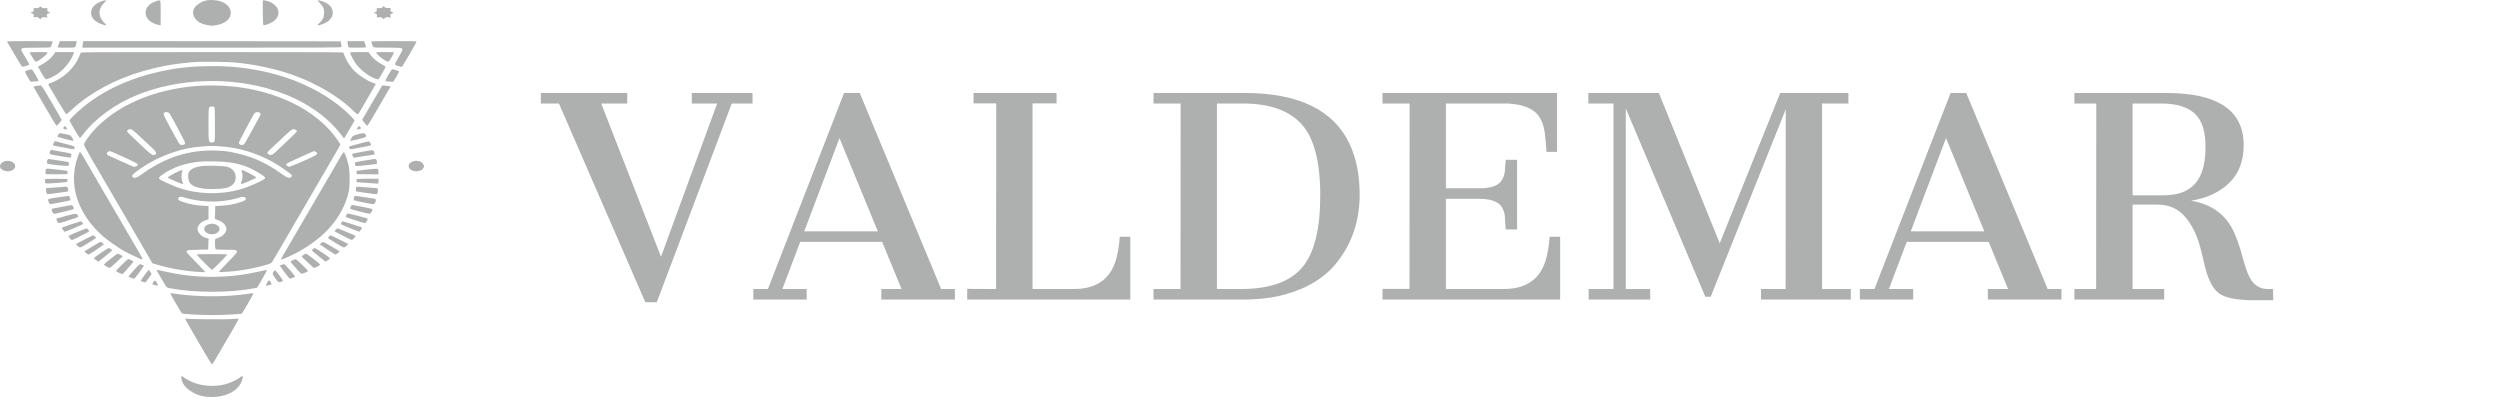 <svg width="217" height="36" viewBox="0 0 217 36" fill="none" xmlns="http://www.w3.org/2000/svg">
<path d="M48.515 8.984H46.945V8.07H54.445V8.984H52.183L57.374 22.285L62.249 8.984H60.046V8.07H65.32V8.984H63.515L57.011 26.234H56.015L48.515 8.984ZM65.39 25.086H66.656L73.265 8.07H74.624L81.691 25.086H82.886V26H76.499V25.086H78.257L76.57 20.996H69.457L67.91 25.086H70.019V26H65.39V25.086ZM76.195 20.082L72.867 11.984L69.808 20.082H76.195ZM83.953 25.074L86.46 25.086L86.472 8.973H84.503V8.07H91.71V8.973H89.624V25.086H93.21C95.265 25.086 96.511 24.137 96.949 22.238C97.074 21.691 97.156 21.129 97.195 20.551H98.109V26H83.953V25.074ZM100.125 25.086H102.468L102.48 8.984H100.125V8.07H108.023C112.734 8.07 115.781 9.559 117.164 12.535C117.734 13.762 118.019 15.215 118.019 16.895C118.019 19.129 117.371 21.078 116.074 22.742C115.027 24.078 113.507 25.02 111.515 25.566C110.468 25.855 109.25 26 107.859 26H100.125V25.086ZM107.718 25.086C110.179 25.086 111.941 24.473 113.003 23.246C114.066 22.02 114.597 19.93 114.597 16.977V16.613C114.55 13.785 113.98 11.809 112.886 10.684C111.8 9.551 110.128 8.984 107.871 8.984H105.632V25.086H107.718ZM120 25.074H122.343L122.355 8.984H120V8.07H135.152V13.18H134.238C134.199 12.531 134.144 11.957 134.074 11.457C134.003 10.949 133.855 10.52 133.628 10.168C133.175 9.449 132.253 9.055 130.863 8.984H125.507V16.344H128.437C129.101 16.344 129.609 16.238 129.96 16.027C130.32 15.809 130.539 15.43 130.617 14.891C130.632 14.734 130.644 14.57 130.652 14.398C130.667 14.219 130.683 14.043 130.699 13.871H131.683V19.918H130.699C130.683 19.738 130.667 19.531 130.652 19.297C130.644 19.062 130.632 18.867 130.617 18.711C130.539 18.172 130.316 17.797 129.949 17.586C129.589 17.367 129.085 17.258 128.437 17.258H125.507V25.086H130.523C132.578 25.086 133.824 24.137 134.261 22.238C134.386 21.691 134.468 21.129 134.507 20.551H135.421V26H120V25.074ZM137.894 25.086H140.05V8.984H137.871V8.07H143.988L149.273 21.113L154.523 8.07H160.441V8.984H158.156V25.086H160.652V26H152.859V25.086H154.992L155.003 9.488L148.488 25.754H148.019L141.117 9.406V25.086H143.238V26H137.894V25.086ZM161.437 25.086H162.703L169.312 8.07H170.671L177.738 25.086H178.933V26H172.546V25.086H174.304L172.617 20.996H165.503L163.957 25.086H166.066V26H161.437V25.086ZM172.242 20.082L168.914 11.984L165.855 20.082H172.242ZM188.015 8.07C192.507 8.07 194.753 9.578 194.753 12.594C194.753 13.961 194.339 15.051 193.511 15.863C192.683 16.676 191.574 17.195 190.183 17.422C192.019 17.727 193.277 18.672 193.957 20.258C194.23 20.898 194.468 21.605 194.671 22.379C194.882 23.145 195.07 23.688 195.234 24.008C195.593 24.727 196.125 25.086 196.828 25.086H197.296L197.32 26.059H195.667C194.136 26.059 193.105 25.852 192.574 25.438C192.035 25.016 191.625 24.184 191.343 22.941C191.085 21.809 190.875 21.035 190.71 20.621C190.367 19.73 189.921 19.031 189.375 18.523C188.828 18.016 188.121 17.762 187.253 17.762H185.109V25.086H187.851V26H180.058V25.086H181.945L181.957 8.984H180.058V8.07H188.015ZM187.804 16.953C189.226 16.953 190.226 16.496 190.804 15.582C191.226 14.918 191.437 13.977 191.437 12.758C191.437 11.539 191.191 10.641 190.699 10.062C190.089 9.344 189.054 8.984 187.593 8.984H185.109V16.953H187.804Z" fill="#AEAFAF"/>
<path d="M3.395 0.642C3.344 0.707 3.294 0.718 3.114 0.707C2.895 0.695 2.895 0.695 2.923 0.798C2.963 0.916 2.873 1.057 2.755 1.057C2.626 1.057 2.654 1.118 2.817 1.19C2.94 1.243 2.957 1.274 2.929 1.38C2.89 1.51 2.89 1.51 3.086 1.487C3.249 1.471 3.294 1.483 3.372 1.567C3.479 1.677 3.569 1.696 3.569 1.608C3.569 1.513 3.822 1.456 3.996 1.51C4.13 1.548 4.136 1.548 4.102 1.468C4.08 1.418 4.063 1.373 4.063 1.361C4.057 1.247 4.097 1.201 4.214 1.163C4.388 1.11 4.388 1.087 4.231 1.038C4.125 1.007 4.102 0.969 4.108 0.848V0.695L3.9 0.707C3.732 0.718 3.676 0.707 3.614 0.642C3.524 0.543 3.479 0.543 3.395 0.642Z" fill="#AEAFAF"/>
<path d="M33.211 0.619C33.126 0.703 33.081 0.718 32.907 0.707L32.706 0.695V0.848C32.711 0.969 32.689 1.007 32.588 1.038C32.43 1.084 32.425 1.122 32.571 1.152C32.7 1.179 32.767 1.319 32.711 1.437C32.677 1.513 32.689 1.517 32.868 1.494C33.059 1.468 33.199 1.521 33.256 1.635C33.272 1.666 33.334 1.643 33.424 1.571C33.559 1.464 33.587 1.46 33.744 1.502L33.918 1.544L33.884 1.399C33.856 1.274 33.867 1.247 33.996 1.19C34.176 1.11 34.176 1.087 34.019 1.038C33.912 1.007 33.89 0.969 33.895 0.848V0.695H33.671C33.491 0.695 33.43 0.676 33.379 0.604L33.312 0.517L33.211 0.619Z" fill="#AEAFAF"/>
<path d="M8.952 0.068C8.812 0.106 8.593 0.197 8.458 0.277C7.65 0.752 7.74 1.631 8.638 2.027C8.907 2.145 9.233 2.229 9.233 2.175C9.233 2.164 9.154 2.076 9.053 1.981C8.705 1.635 8.565 1.224 8.666 0.851C8.728 0.615 8.947 0.288 9.132 0.155C9.306 0.03 9.233 -0.008 8.952 0.068Z" fill="#AEAFAF"/>
<path d="M13.525 0.113C12.947 0.315 12.633 0.669 12.638 1.118C12.638 1.624 13.093 2.027 13.823 2.179L13.946 2.202V1.118C13.946 -0.107 13.974 -0.047 13.525 0.113Z" fill="#AEAFAF"/>
<path d="M17.817 0.06C17.441 0.155 16.958 0.494 16.835 0.749C16.599 1.239 16.907 1.806 17.558 2.061C17.682 2.114 17.94 2.175 18.125 2.202C18.417 2.24 18.507 2.24 18.793 2.183C19.59 2.023 20.033 1.635 20.033 1.095C20.027 0.676 19.696 0.307 19.141 0.117C18.77 -0.012 18.181 -0.039 17.817 0.06Z" fill="#AEAFAF"/>
<path d="M22.81 1.091C22.81 1.753 22.832 2.164 22.866 2.179C22.956 2.217 23.444 2.05 23.668 1.901C24.454 1.392 24.297 0.509 23.36 0.144C23.197 0.083 23.006 0.03 22.939 0.03H22.81V1.091Z" fill="#AEAFAF"/>
<path d="M27.579 0.052C27.579 0.064 27.657 0.151 27.753 0.246C28.05 0.539 28.157 0.798 28.129 1.19C28.106 1.479 28.078 1.566 27.932 1.764C27.837 1.89 27.719 2.015 27.668 2.042C27.528 2.122 27.556 2.209 27.708 2.179C28.392 2.038 28.875 1.612 28.887 1.14C28.892 0.699 28.628 0.376 28.084 0.151C27.809 0.041 27.579 -0.005 27.579 0.052Z" fill="#AEAFAF"/>
<path d="M0.611 3.614C0.661 3.701 1.189 4.599 1.52 5.166C1.694 5.47 1.868 5.74 1.901 5.763C1.957 5.801 2.03 5.79 2.266 5.718C2.423 5.668 2.558 5.619 2.558 5.607C2.558 5.6 2.395 5.31 2.193 4.968C1.991 4.629 1.828 4.329 1.828 4.306C1.828 4.283 1.873 4.238 1.929 4.203C2.019 4.146 2.193 4.139 3.192 4.139C3.893 4.139 4.359 4.123 4.381 4.101C4.421 4.059 4.578 3.659 4.578 3.606C4.578 3.583 3.804 3.568 2.58 3.568C1.004 3.568 0.588 3.579 0.611 3.614Z" fill="#AEAFAF"/>
<path d="M5.188 3.576C5.188 3.583 5.143 3.701 5.087 3.846C5.036 3.987 5.003 4.108 5.014 4.12C5.031 4.131 5.368 4.139 5.76 4.139C6.586 4.139 6.558 4.15 6.619 3.785L6.653 3.568H5.923C5.525 3.568 5.194 3.572 5.188 3.576Z" fill="#AEAFAF"/>
<path d="M7.192 3.766C7.175 3.876 7.158 4.005 7.158 4.051V4.139H18.378C27.887 4.139 29.604 4.131 29.632 4.085C29.649 4.059 29.643 3.933 29.615 3.811L29.57 3.587L18.401 3.575L7.231 3.568L7.192 3.766Z" fill="#AEAFAF"/>
<path d="M30.187 3.823C30.209 3.967 30.237 4.093 30.254 4.108C30.288 4.154 31.719 4.146 31.759 4.104C31.775 4.081 31.747 3.956 31.697 3.819L31.607 3.568H30.877H30.148L30.187 3.823Z" fill="#AEAFAF"/>
<path d="M32.234 3.629C32.234 3.724 32.357 4.039 32.419 4.089C32.458 4.127 32.773 4.138 33.631 4.138C34.866 4.138 34.927 4.146 34.927 4.325C34.927 4.374 34.77 4.682 34.579 5.002C34.198 5.656 34.198 5.634 34.636 5.752L34.871 5.812L34.983 5.649C35.146 5.417 36.162 3.651 36.162 3.606C36.162 3.583 35.46 3.568 34.198 3.568C32.458 3.568 32.234 3.575 32.234 3.629Z" fill="#AEAFAF"/>
<path d="M2.58 4.583C2.934 5.2 3.041 5.356 3.119 5.356C3.31 5.356 4.13 4.709 4.13 4.557C4.13 4.534 3.855 4.519 3.338 4.519C2.62 4.519 2.547 4.526 2.58 4.583Z" fill="#AEAFAF"/>
<path d="M4.695 4.694C4.505 4.987 4.095 5.341 3.68 5.569L3.292 5.786L3.433 6.037C3.781 6.665 3.927 6.878 4.016 6.878C4.168 6.878 4.628 6.657 4.976 6.425C5.593 6.007 6.194 5.246 6.396 4.622L6.429 4.519H5.621H4.808L4.695 4.694Z" fill="#AEAFAF"/>
<path d="M7.017 4.565C7 4.591 6.927 4.763 6.854 4.941C6.501 5.771 5.789 6.517 4.913 6.973C4.739 7.064 4.498 7.171 4.386 7.209C4.223 7.259 4.184 7.293 4.206 7.354C4.285 7.548 5.693 9.903 5.738 9.91C5.766 9.918 6.03 9.705 6.316 9.442C7.847 8.035 10.035 6.859 12.397 6.178C13.76 5.782 15.023 5.55 16.543 5.413C17.536 5.322 19.842 5.349 20.795 5.463C22.899 5.71 24.779 6.189 26.45 6.912C28.15 7.643 29.704 8.647 30.736 9.682C30.865 9.811 31 9.922 31.039 9.922C31.073 9.922 31.151 9.83 31.213 9.72C31.275 9.614 31.617 9.02 31.982 8.404C32.341 7.791 32.627 7.285 32.616 7.278C32.605 7.274 32.464 7.22 32.296 7.16C31.915 7.023 31.18 6.558 30.854 6.246C30.417 5.832 30.069 5.284 29.788 4.565C29.771 4.531 27.449 4.519 18.405 4.519C9.368 4.519 7.034 4.531 7.017 4.565Z" fill="#AEAFAF"/>
<path d="M30.383 4.568C30.383 4.645 30.658 5.192 30.815 5.425C31.163 5.946 31.774 6.459 32.347 6.726C32.779 6.92 32.824 6.927 32.908 6.809C33.059 6.581 33.469 5.847 33.469 5.801C33.469 5.771 33.368 5.698 33.239 5.638C32.863 5.463 32.369 5.067 32.167 4.782L31.982 4.519H31.185C30.574 4.519 30.383 4.53 30.383 4.568Z" fill="#AEAFAF"/>
<path d="M32.651 4.58C32.73 4.72 33.106 5.063 33.325 5.188C33.734 5.428 33.712 5.436 33.97 5.002C34.093 4.789 34.2 4.591 34.2 4.564C34.2 4.53 33.998 4.519 33.409 4.519C32.713 4.519 32.623 4.526 32.651 4.58Z" fill="#AEAFAF"/>
<path d="M16.471 5.813C15.59 5.896 15.248 5.942 14.507 6.083C11.136 6.726 8.364 8.08 6.373 10.059C6.188 10.241 6.036 10.42 6.036 10.45C6.036 10.538 6.889 11.976 6.939 11.976C6.962 11.976 7.074 11.851 7.186 11.698C8.235 10.302 9.941 9.05 11.893 8.248C15.506 6.771 20.129 6.631 23.904 7.886C25.234 8.327 26.199 8.795 27.248 9.503C28.23 10.169 28.914 10.8 29.587 11.664L29.862 12.018L30.008 11.778C30.345 11.23 30.776 10.485 30.776 10.454C30.776 10.397 30.316 9.929 29.879 9.541C28.605 8.415 26.9 7.452 25.049 6.809C23.495 6.273 21.952 5.953 20.145 5.797C19.231 5.714 17.402 5.721 16.471 5.813Z" fill="#AEAFAF"/>
<path d="M2.434 6.086C2.265 6.136 2.165 6.189 2.17 6.227C2.17 6.261 2.277 6.467 2.406 6.688L2.641 7.087L2.944 7.076C3.112 7.068 3.281 7.053 3.32 7.038C3.37 7.019 3.309 6.882 3.096 6.52C2.939 6.25 2.782 6.022 2.753 6.018C2.72 6.014 2.58 6.045 2.434 6.086Z" fill="#AEAFAF"/>
<path d="M33.99 6.048C33.968 6.075 33.828 6.303 33.676 6.55C33.48 6.885 33.429 7.015 33.48 7.034C33.592 7.079 34.091 7.117 34.142 7.083C34.192 7.041 34.646 6.254 34.646 6.2C34.646 6.181 34.529 6.132 34.383 6.094C34.231 6.052 34.097 6.018 34.074 6.01C34.057 6.003 34.018 6.022 33.99 6.048Z" fill="#AEAFAF"/>
<path d="M3.175 7.456C3.035 7.479 2.917 7.498 2.906 7.506C2.894 7.509 3.209 8.061 3.596 8.727C3.989 9.397 4.432 10.158 4.59 10.424C4.747 10.694 4.893 10.911 4.915 10.911C4.943 10.911 5.05 10.8 5.162 10.664L5.364 10.416L5.229 10.177C5.156 10.047 4.764 9.37 4.359 8.674C3.787 7.7 3.596 7.411 3.523 7.414C3.473 7.418 3.315 7.437 3.175 7.456Z" fill="#AEAFAF"/>
<path d="M17.02 7.467C15.578 7.589 14.294 7.848 13.02 8.274C10.664 9.069 8.661 10.458 7.539 12.082C7.421 12.261 7.309 12.448 7.292 12.505C7.27 12.577 7.449 12.927 7.915 13.726C8.274 14.342 8.712 15.088 8.88 15.381C9.177 15.895 9.693 16.781 10.72 18.539C10.989 18.999 11.5 19.87 11.853 20.479C12.207 21.084 12.661 21.868 12.863 22.218L13.233 22.853L13.553 22.948C14.703 23.299 16.134 23.55 17.295 23.603L17.839 23.63L17.705 23.481C17.626 23.401 17.374 23.135 17.144 22.895C16.106 21.83 16.134 21.872 16.246 21.754C16.285 21.708 16.482 21.693 17.183 21.678L18.069 21.659L18.086 21.183L18.103 20.704L17.907 20.658C17.508 20.559 17.144 20.186 17.144 19.874C17.144 19.57 17.458 19.235 17.867 19.11L18.097 19.041V18.463V17.884L17.609 17.858C16.964 17.824 16.504 17.736 15.943 17.55C15.528 17.413 15.489 17.386 15.472 17.276C15.461 17.184 15.483 17.146 15.573 17.112C15.713 17.063 15.736 17.063 16.297 17.223C17.177 17.474 18.456 17.561 19.427 17.436C19.909 17.375 20.543 17.238 20.841 17.131C21.059 17.055 21.273 17.082 21.323 17.188C21.39 17.333 21.295 17.409 20.886 17.542C20.291 17.736 19.932 17.805 19.275 17.85L18.686 17.892L18.67 18.448L18.653 19.007L18.967 19.125C19.292 19.25 19.494 19.422 19.612 19.677C19.78 20.03 19.433 20.502 18.883 20.666C18.804 20.689 18.726 20.723 18.703 20.746C18.63 20.81 18.653 21.583 18.726 21.632C18.77 21.663 19.051 21.678 19.612 21.678C20.482 21.678 20.566 21.693 20.566 21.86C20.566 21.91 20.375 22.149 20.134 22.393C19.898 22.637 19.545 23.006 19.348 23.211C19.146 23.416 19 23.595 19.017 23.61C19.068 23.645 20.308 23.553 20.768 23.485C21.766 23.333 22.479 23.181 23.214 22.96C23.46 22.884 23.556 22.831 23.623 22.735C23.696 22.629 24.263 21.655 25.536 19.463C25.884 18.866 26.569 17.687 27.494 16.104C29.2 13.178 29.542 12.588 29.542 12.543C29.542 12.524 29.418 12.322 29.261 12.101C27.752 9.929 24.981 8.343 21.576 7.7C20.195 7.441 18.445 7.353 17.02 7.467ZM18.591 9.282C18.642 9.317 18.658 9.705 18.658 10.8C18.658 12.261 18.658 12.277 18.541 12.334C18.473 12.364 18.378 12.379 18.327 12.368C18.103 12.315 18.097 12.28 18.097 10.793C18.097 9.537 18.109 9.347 18.187 9.297C18.288 9.225 18.496 9.218 18.591 9.282ZM14.714 9.845C14.838 10.013 16.033 12.254 16.061 12.375C16.095 12.52 15.982 12.596 15.758 12.577C15.578 12.566 15.623 12.63 14.703 10.937C14.221 10.039 14.159 9.91 14.221 9.823C14.305 9.693 14.608 9.705 14.714 9.845ZM22.58 9.819C22.636 9.891 22.636 9.937 22.563 10.058C22.518 10.138 22.209 10.701 21.884 11.31C21.553 11.915 21.25 12.451 21.205 12.497C21.054 12.657 20.734 12.588 20.734 12.398C20.734 12.345 20.975 11.858 21.273 11.31C21.57 10.766 21.862 10.226 21.923 10.112C21.98 9.998 22.069 9.864 22.114 9.815C22.226 9.701 22.484 9.701 22.58 9.819ZM12.184 11.888C12.583 12.261 13.048 12.699 13.228 12.862C13.564 13.171 13.632 13.33 13.475 13.422C13.267 13.536 13.155 13.46 12.083 12.451C11.505 11.908 11.029 11.44 11.029 11.413C11.029 11.299 11.146 11.215 11.309 11.215C11.455 11.215 11.539 11.284 12.184 11.888ZM25.682 11.28C25.738 11.314 25.783 11.363 25.783 11.39C25.783 11.428 24.846 12.337 23.859 13.254C23.646 13.452 23.472 13.498 23.315 13.403C23.152 13.304 23.174 13.228 23.444 12.98C23.578 12.855 23.887 12.566 24.128 12.337C25.177 11.344 25.334 11.215 25.458 11.215C25.525 11.215 25.626 11.242 25.682 11.28ZM19.107 12.699C20.684 12.809 22.181 13.247 23.618 14.023C24.167 14.32 25.273 15.088 25.317 15.202C25.362 15.328 25.273 15.415 25.093 15.431C24.964 15.442 24.846 15.373 24.319 15.004C22.894 14 21.66 13.486 19.864 13.163C19.41 13.079 18.4 13.037 17.778 13.079C15.775 13.209 14.008 13.878 12.19 15.202C11.859 15.438 11.691 15.491 11.545 15.393C11.377 15.278 11.472 15.157 12.016 14.761C12.897 14.126 13.907 13.604 14.939 13.254C15.881 12.935 16.487 12.805 17.452 12.722C18.159 12.657 18.439 12.653 19.107 12.699ZM10.765 13.642C11.371 13.92 11.887 14.175 11.915 14.209C12.044 14.373 11.769 14.533 11.522 14.445C11.421 14.411 9.598 13.585 9.323 13.456C9.301 13.441 9.278 13.384 9.278 13.323C9.278 13.209 9.435 13.106 9.576 13.129C9.621 13.136 10.153 13.368 10.765 13.642ZM27.421 13.182C27.578 13.277 27.545 13.406 27.343 13.509C26.636 13.863 25.183 14.487 25.087 14.479C25.026 14.472 24.936 14.422 24.891 14.365C24.818 14.278 24.818 14.259 24.886 14.198C24.986 14.122 27.191 13.117 27.264 13.117C27.292 13.117 27.365 13.144 27.421 13.182ZM20.005 14.103C20.975 14.262 21.744 14.548 22.501 15.027C23.023 15.358 23.073 15.412 22.956 15.533C22.855 15.64 22.108 15.986 21.435 16.245C19.892 16.834 17.918 16.937 16.195 16.507C15.629 16.366 15.292 16.245 14.462 15.868C13.637 15.495 13.632 15.484 14.176 15.107C15.051 14.506 16.111 14.148 17.368 14.03C17.974 13.973 19.455 14.015 20.005 14.103Z" fill="#AEAFAF"/>
<path d="M17.52 14.411C17.043 14.468 16.661 14.62 16.482 14.822C16.347 14.982 16.33 15.039 16.336 15.324C16.336 15.91 16.645 16.192 17.43 16.332C18.075 16.45 18.956 16.439 19.641 16.31C19.95 16.253 20.309 15.994 20.387 15.769C20.612 15.172 20.314 14.62 19.686 14.468C19.377 14.392 17.969 14.354 17.52 14.411Z" fill="#AEAFAF"/>
<path d="M15.49 14.875C15.13 15.027 14.563 15.358 14.563 15.415C14.563 15.461 15.636 15.929 15.821 15.963C15.899 15.979 15.922 15.967 15.894 15.925C15.742 15.655 15.714 15.126 15.832 14.837C15.877 14.727 15.826 14.731 15.49 14.875Z" fill="#AEAFAF"/>
<path d="M20.981 14.856C21.071 15.149 21.077 15.431 20.992 15.678C20.886 15.99 20.886 15.971 20.976 15.971C21.06 15.971 22.25 15.453 22.25 15.419C22.25 15.343 21.133 14.753 20.992 14.753C20.97 14.753 20.959 14.799 20.981 14.856Z" fill="#AEAFAF"/>
<path d="M33.167 7.441C33.156 7.456 32.954 7.795 32.724 8.19C32.494 8.59 32.106 9.248 31.871 9.655L31.439 10.393L31.624 10.652C31.73 10.793 31.843 10.911 31.871 10.911C31.904 10.911 32.101 10.606 32.32 10.233C32.533 9.864 32.982 9.096 33.308 8.533L33.908 7.506L33.65 7.46C33.325 7.407 33.207 7.403 33.167 7.441Z" fill="#AEAFAF"/>
<path d="M5.52 11.044C5.447 11.15 5.487 11.192 5.688 11.234C5.829 11.261 5.851 11.2 5.744 11.044C5.666 10.922 5.604 10.922 5.52 11.044Z" fill="#AEAFAF"/>
<path d="M31.034 11.07C30.944 11.223 30.989 11.268 31.185 11.219C31.348 11.177 31.37 11.135 31.281 11.021C31.197 10.918 31.124 10.93 31.034 11.07Z" fill="#AEAFAF"/>
<path d="M5.053 11.695C5.009 11.771 4.969 11.843 4.969 11.858C4.969 11.893 6.328 12.25 6.361 12.224C6.417 12.185 6.187 11.782 6.092 11.748C5.952 11.698 5.317 11.558 5.222 11.558C5.177 11.558 5.098 11.619 5.053 11.695Z" fill="#AEAFAF"/>
<path d="M31.197 11.622C30.658 11.759 30.641 11.767 30.501 11.992C30.428 12.109 30.383 12.216 30.4 12.227C30.428 12.246 31.276 12.049 31.635 11.934C31.798 11.885 31.826 11.805 31.719 11.653C31.646 11.543 31.534 11.539 31.197 11.622Z" fill="#AEAFAF"/>
<path d="M4.656 12.421C4.538 12.63 4.522 12.623 5.279 12.756C5.588 12.813 5.964 12.885 6.116 12.916C6.419 12.981 6.503 12.95 6.475 12.783C6.458 12.688 6.357 12.657 5.117 12.341L4.752 12.246L4.656 12.421Z" fill="#AEAFAF"/>
<path d="M31.125 12.486C30.288 12.707 30.266 12.714 30.299 12.809C30.355 12.965 30.412 12.977 30.703 12.916C30.849 12.885 31.136 12.832 31.338 12.794C32.185 12.642 32.242 12.623 32.202 12.535C32.124 12.368 32.073 12.288 32.028 12.273C32.006 12.261 31.596 12.357 31.125 12.486Z" fill="#AEAFAF"/>
<path d="M4.353 13.102C4.319 13.159 4.296 13.251 4.308 13.304C4.324 13.399 4.369 13.411 5.211 13.551C5.7 13.631 6.109 13.688 6.126 13.677C6.143 13.665 6.171 13.586 6.188 13.502C6.227 13.319 6.255 13.327 5.234 13.152C4.858 13.087 4.521 13.023 4.482 13.015C4.442 13.004 4.386 13.041 4.353 13.102Z" fill="#AEAFAF"/>
<path d="M31.466 13.171C31 13.255 30.596 13.338 30.579 13.35C30.529 13.384 30.658 13.688 30.72 13.688C30.748 13.688 31.068 13.639 31.433 13.578C31.797 13.517 32.19 13.453 32.314 13.437L32.527 13.411L32.493 13.255C32.432 12.996 32.415 12.992 31.466 13.171Z" fill="#AEAFAF"/>
<path d="M6.909 13.224C6.893 13.247 6.809 13.448 6.73 13.677C5.911 16.028 6.73 18.562 8.946 20.517C9.305 20.833 10.242 21.488 10.752 21.777C11.184 22.02 12.233 22.515 12.323 22.515C12.407 22.515 12.379 22.446 12.116 21.99C11.97 21.742 11.644 21.183 11.392 20.746C11.134 20.304 10.657 19.483 10.326 18.919C9.995 18.352 9.591 17.66 9.428 17.378C9.266 17.097 8.817 16.325 8.43 15.666C8.048 15.008 7.571 14.194 7.381 13.859C7.016 13.228 6.966 13.163 6.909 13.224Z" fill="#AEAFAF"/>
<path d="M29.687 13.395C29.609 13.517 29.541 13.623 29.541 13.631C29.541 13.639 29.25 14.149 28.891 14.761C28.532 15.374 27.976 16.329 27.651 16.884C27.326 17.439 26.899 18.174 26.697 18.52C26.26 19.27 25.441 20.677 24.851 21.686C24.616 22.089 24.414 22.439 24.397 22.465C24.341 22.564 24.537 22.511 25.003 22.302C27.903 20.985 29.755 18.984 30.276 16.599C30.389 16.093 30.377 14.833 30.254 14.339C30.136 13.863 29.951 13.323 29.878 13.235C29.839 13.186 29.799 13.22 29.687 13.395Z" fill="#AEAFAF"/>
<path d="M4.101 13.932C4.016 14.232 4.011 14.228 4.948 14.331C5.414 14.381 5.835 14.411 5.886 14.4C5.953 14.384 5.981 14.331 5.981 14.225C5.981 14.095 5.959 14.069 5.857 14.05C5.785 14.038 5.408 13.981 5.021 13.916C4.628 13.855 4.269 13.802 4.224 13.802C4.168 13.802 4.123 13.848 4.101 13.932Z" fill="#AEAFAF"/>
<path d="M32.206 13.844C32.116 13.863 31.774 13.92 31.454 13.97C31.134 14.023 30.853 14.076 30.825 14.095C30.797 14.114 30.792 14.19 30.814 14.27C30.842 14.392 30.865 14.411 30.994 14.411C31.207 14.411 32.65 14.251 32.7 14.221C32.723 14.206 32.728 14.107 32.706 13.996C32.672 13.818 32.655 13.802 32.521 13.806C32.442 13.806 32.302 13.825 32.206 13.844Z" fill="#AEAFAF"/>
<path d="M0.325 14.03C0.224 14.072 0.1 14.167 0.055 14.243C-0.214 14.677 0.56 15.065 1.094 14.761C1.447 14.559 1.374 14.148 0.959 14.015C0.712 13.935 0.549 13.939 0.325 14.03Z" fill="#AEAFAF"/>
<path d="M35.763 14.042C35.393 14.209 35.37 14.571 35.718 14.768C36.078 14.974 36.65 14.848 36.774 14.537C36.819 14.426 36.813 14.365 36.729 14.236C36.549 13.962 36.128 13.874 35.763 14.042Z" fill="#AEAFAF"/>
<path d="M3.948 14.837C3.937 14.948 3.948 15.062 3.976 15.088C4.016 15.123 4.251 15.134 4.936 15.127L5.84 15.115L5.857 14.974C5.879 14.811 5.958 14.834 4.919 14.716C3.926 14.605 3.976 14.601 3.948 14.837Z" fill="#AEAFAF"/>
<path d="M31.702 14.734C31.304 14.784 30.967 14.826 30.956 14.826C30.945 14.829 30.945 14.894 30.956 14.97L30.973 15.115L31.916 15.126L32.859 15.134L32.842 14.898L32.825 14.658L32.628 14.651C32.522 14.651 32.106 14.689 31.702 14.734Z" fill="#AEAFAF"/>
<path d="M3.942 15.537C3.92 15.552 3.903 15.64 3.903 15.731C3.903 15.849 3.931 15.902 3.993 15.921C4.111 15.952 5.766 15.826 5.828 15.784C5.856 15.765 5.867 15.705 5.856 15.644L5.839 15.533L4.908 15.522C4.397 15.518 3.965 15.526 3.942 15.537Z" fill="#AEAFAF"/>
<path d="M30.985 15.541C30.962 15.552 30.945 15.621 30.945 15.693C30.945 15.788 30.968 15.819 31.046 15.819C31.097 15.819 31.445 15.845 31.815 15.876C32.186 15.906 32.573 15.933 32.674 15.933H32.854V15.723V15.514H31.939C31.434 15.514 31.001 15.526 30.985 15.541Z" fill="#AEAFAF"/>
<path d="M4.83 16.271L3.988 16.332L4.005 16.561C4.016 16.686 4.05 16.808 4.078 16.831C4.123 16.869 4.577 16.816 5.801 16.637C5.93 16.614 5.952 16.538 5.891 16.317C5.868 16.241 5.823 16.199 5.762 16.203C5.711 16.207 5.296 16.237 4.83 16.271Z" fill="#AEAFAF"/>
<path d="M30.928 16.222C30.905 16.237 30.889 16.332 30.889 16.431C30.889 16.591 30.905 16.618 31.018 16.633C31.523 16.705 32.034 16.777 32.337 16.823C32.651 16.869 32.696 16.869 32.735 16.812C32.808 16.72 32.831 16.397 32.769 16.355C32.735 16.336 32.399 16.302 32.011 16.279C31.624 16.253 31.231 16.226 31.141 16.214C31.046 16.203 30.95 16.207 30.928 16.222Z" fill="#AEAFAF"/>
<path d="M5.138 17.116C4.088 17.268 4.128 17.249 4.212 17.5C4.251 17.63 4.307 17.706 4.369 17.713C4.464 17.725 6.036 17.428 6.103 17.386C6.16 17.348 6.025 16.998 5.958 17.002C5.924 17.006 5.553 17.055 5.138 17.116Z" fill="#AEAFAF"/>
<path d="M30.748 17.082C30.732 17.131 30.709 17.219 30.703 17.28C30.692 17.394 30.692 17.394 31.478 17.558C31.91 17.645 32.314 17.721 32.382 17.721C32.584 17.721 32.724 17.287 32.533 17.249C32.438 17.23 30.838 16.998 30.799 16.998C30.788 16.998 30.765 17.036 30.748 17.082Z" fill="#AEAFAF"/>
<path d="M5.307 17.965L4.493 18.125L4.498 18.239C4.515 18.406 4.622 18.558 4.728 18.558C4.829 18.558 6.323 18.189 6.384 18.147C6.457 18.098 6.311 17.797 6.21 17.801C6.16 17.801 5.756 17.873 5.307 17.965Z" fill="#AEAFAF"/>
<path d="M30.439 17.93C30.4 18.007 30.383 18.09 30.4 18.117C30.428 18.166 31.921 18.558 32.084 18.558C32.185 18.558 32.387 18.189 32.314 18.14C32.258 18.105 30.692 17.797 30.574 17.797C30.535 17.797 30.473 17.858 30.439 17.93Z" fill="#AEAFAF"/>
<path d="M5.755 18.733C5.312 18.847 4.924 18.954 4.902 18.969C4.851 19.003 5.009 19.346 5.082 19.376C5.11 19.387 5.463 19.285 5.879 19.148C6.9 18.809 6.827 18.847 6.76 18.714C6.653 18.512 6.62 18.512 5.755 18.733Z" fill="#AEAFAF"/>
<path d="M30.069 18.657C29.996 18.775 29.996 18.805 30.058 18.843C30.17 18.919 31.663 19.391 31.702 19.364C31.787 19.307 31.955 18.999 31.916 18.973C31.871 18.942 30.248 18.52 30.181 18.52C30.164 18.52 30.114 18.581 30.069 18.657Z" fill="#AEAFAF"/>
<path d="M6.176 19.471C5.749 19.612 5.384 19.749 5.373 19.768C5.351 19.813 5.57 20.118 5.62 20.118C5.704 20.118 7.169 19.494 7.197 19.448C7.226 19.391 7.074 19.201 7.001 19.209C6.979 19.209 6.608 19.326 6.176 19.471Z" fill="#AEAFAF"/>
<path d="M29.637 19.315C29.592 19.376 29.57 19.441 29.592 19.46C29.643 19.509 31.164 20.133 31.192 20.114C31.282 20.046 31.45 19.76 31.411 19.738C31.355 19.707 29.8 19.205 29.75 19.205C29.733 19.205 29.682 19.254 29.637 19.315Z" fill="#AEAFAF"/>
<path d="M18.12 19.467C17.525 19.65 17.637 20.247 18.283 20.327C18.872 20.403 19.299 19.905 18.911 19.589C18.782 19.486 18.715 19.464 18.434 19.414C18.389 19.403 18.249 19.429 18.12 19.467Z" fill="#AEAFAF"/>
<path d="M6.737 20.122C6.338 20.289 5.984 20.441 5.956 20.46C5.911 20.491 6.17 20.841 6.243 20.841C6.288 20.841 7.595 20.19 7.691 20.118C7.758 20.068 7.753 20.046 7.652 19.935C7.59 19.87 7.522 19.813 7.506 19.817C7.483 19.817 7.141 19.954 6.737 20.122Z" fill="#AEAFAF"/>
<path d="M29.155 19.924C29.088 19.985 29.037 20.05 29.037 20.069C29.043 20.099 30.39 20.791 30.513 20.826C30.598 20.845 30.918 20.499 30.85 20.46C30.794 20.422 29.318 19.814 29.29 19.814C29.279 19.814 29.217 19.863 29.155 19.924Z" fill="#AEAFAF"/>
<path d="M7.35 20.784C6.951 20.985 6.62 21.164 6.609 21.183C6.581 21.24 6.884 21.491 6.968 21.48C7.08 21.461 8.338 20.689 8.338 20.635C8.338 20.609 8.282 20.552 8.209 20.506L8.079 20.422L7.35 20.784Z" fill="#AEAFAF"/>
<path d="M28.566 20.514C28.516 20.567 28.476 20.632 28.482 20.658C28.482 20.715 29.728 21.461 29.84 21.48C29.913 21.491 30.261 21.198 30.211 21.168C29.958 21.031 28.791 20.453 28.735 20.438C28.695 20.426 28.622 20.46 28.566 20.514Z" fill="#AEAFAF"/>
<path d="M8.078 21.358C7.741 21.56 7.433 21.747 7.388 21.777C7.32 21.819 7.332 21.846 7.461 21.96C7.545 22.036 7.64 22.097 7.68 22.097C7.764 22.097 9.01 21.256 9.01 21.199C9.01 21.157 8.774 20.993 8.718 20.993C8.701 20.993 8.409 21.157 8.078 21.358Z" fill="#AEAFAF"/>
<path d="M27.875 21.104L27.752 21.21L28.409 21.651C28.774 21.895 29.093 22.097 29.122 22.097C29.183 22.097 29.509 21.834 29.475 21.811C29.06 21.549 28.1 20.993 28.055 20.997C28.027 20.997 27.943 21.047 27.875 21.104Z" fill="#AEAFAF"/>
<path d="M8.835 21.899C8.026 22.465 8.077 22.401 8.329 22.568L8.543 22.713L9.143 22.237C9.469 21.975 9.738 21.746 9.738 21.727C9.738 21.682 9.497 21.526 9.424 21.526C9.39 21.526 9.127 21.693 8.835 21.899Z" fill="#AEAFAF"/>
<path d="M27.174 21.606C27.118 21.644 27.073 21.701 27.073 21.724C27.073 21.765 27.494 22.119 28.123 22.606L28.263 22.713L28.454 22.587C28.561 22.519 28.645 22.443 28.645 22.42C28.645 22.366 27.399 21.526 27.326 21.529C27.292 21.529 27.225 21.564 27.174 21.606Z" fill="#AEAFAF"/>
<path d="M9.609 22.458C9.306 22.698 9.048 22.918 9.031 22.949C9.009 22.994 9.261 23.158 9.497 23.253C9.542 23.268 9.761 23.09 10.109 22.759L10.659 22.237L10.479 22.131C10.378 22.07 10.266 22.02 10.227 22.02C10.188 22.02 9.907 22.218 9.609 22.458Z" fill="#AEAFAF"/>
<path d="M26.322 22.131C26.221 22.203 26.181 22.26 26.209 22.294C26.311 22.412 27.197 23.238 27.237 23.257C27.293 23.28 27.815 23.009 27.792 22.968C27.747 22.872 26.642 22.02 26.563 22.02C26.518 22.02 26.406 22.07 26.322 22.131Z" fill="#AEAFAF"/>
<path d="M17.087 22.093C17.087 22.157 18.334 23.428 18.401 23.428C18.457 23.428 19.636 22.237 19.709 22.108C19.731 22.07 19.467 22.058 18.412 22.058C17.632 22.058 17.087 22.074 17.087 22.093Z" fill="#AEAFAF"/>
<path d="M10.591 22.968C10.304 23.241 10.074 23.485 10.074 23.512C10.074 23.569 10.574 23.816 10.636 23.789C10.686 23.77 11.511 22.831 11.562 22.739C11.584 22.698 11.528 22.648 11.377 22.579C11.259 22.522 11.146 22.477 11.13 22.477C11.118 22.477 10.871 22.698 10.591 22.968Z" fill="#AEAFAF"/>
<path d="M25.43 22.576C25.318 22.625 25.223 22.686 25.223 22.709C25.223 22.774 26.081 23.74 26.154 23.759C26.244 23.782 26.738 23.58 26.738 23.519C26.738 23.474 25.829 22.587 25.711 22.523C25.655 22.488 25.587 22.5 25.43 22.576Z" fill="#AEAFAF"/>
<path d="M24.453 22.979L24.273 23.051L24.688 23.622C24.919 23.934 25.137 24.189 25.171 24.189C25.267 24.189 25.614 24.037 25.614 23.995C25.614 23.945 24.778 22.983 24.694 22.941C24.655 22.918 24.565 22.933 24.453 22.979Z" fill="#AEAFAF"/>
<path d="M11.618 23.451C11.371 23.736 11.164 23.98 11.152 23.995C11.136 24.025 11.545 24.189 11.641 24.189C11.674 24.189 11.882 23.938 12.101 23.63L12.499 23.07L12.376 23.002C12.309 22.964 12.208 22.933 12.157 22.933C12.101 22.933 11.905 23.123 11.618 23.451Z" fill="#AEAFAF"/>
<path d="M12.544 23.889C12.358 24.143 12.207 24.36 12.207 24.376C12.207 24.391 12.291 24.433 12.398 24.467C12.633 24.543 12.633 24.543 12.936 24.102L13.161 23.774L13.048 23.599C12.987 23.504 12.925 23.428 12.908 23.428C12.891 23.428 12.729 23.637 12.544 23.889Z" fill="#AEAFAF"/>
<path d="M13.608 23.458C13.608 23.5 14.242 24.607 14.388 24.82C14.484 24.957 14.528 24.98 14.82 25.034C16.952 25.429 20.06 25.422 22.074 25.018L22.321 24.969L22.764 24.212C23.005 23.797 23.19 23.447 23.174 23.436C23.157 23.424 22.837 23.485 22.455 23.573C19.802 24.181 17.003 24.181 14.383 23.58C13.698 23.42 13.608 23.409 13.608 23.458Z" fill="#AEAFAF"/>
<path d="M23.84 23.474C23.807 23.5 23.751 23.58 23.706 23.649C23.639 23.763 23.65 23.793 23.88 24.132C24.138 24.52 24.233 24.569 24.48 24.425C24.598 24.36 24.598 24.36 24.244 23.892C23.981 23.535 23.88 23.432 23.84 23.474Z" fill="#AEAFAF"/>
<path d="M13.306 24.489C13.249 24.573 13.221 24.657 13.238 24.676C13.283 24.725 13.659 24.813 13.703 24.786C13.743 24.756 13.524 24.367 13.457 24.352C13.429 24.345 13.356 24.405 13.306 24.489Z" fill="#AEAFAF"/>
<path d="M23.292 24.372C23.224 24.448 23.051 24.798 23.079 24.798C23.185 24.798 23.538 24.714 23.566 24.684C23.605 24.642 23.432 24.341 23.37 24.341C23.342 24.341 23.308 24.353 23.292 24.372Z" fill="#AEAFAF"/>
<path d="M14.787 25.483C14.787 25.528 15.741 27.168 15.792 27.202C15.87 27.263 17.39 27.347 18.406 27.347C18.995 27.347 19.803 27.32 20.201 27.29C20.605 27.259 20.947 27.233 20.97 27.233C21.015 27.233 22.035 25.479 22.002 25.456C21.991 25.445 21.727 25.471 21.424 25.517C19.59 25.783 17.267 25.783 15.354 25.517C14.742 25.433 14.787 25.437 14.787 25.483Z" fill="#AEAFAF"/>
<path d="M16.078 27.685C16.078 27.727 16.364 28.222 17.784 30.653C18.098 31.182 18.373 31.619 18.395 31.623C18.423 31.623 18.541 31.463 18.653 31.265C18.771 31.068 19.074 30.543 19.332 30.105C19.584 29.664 20.005 28.941 20.269 28.496C20.532 28.047 20.735 27.674 20.718 27.666C20.706 27.655 20.409 27.666 20.067 27.693C19.444 27.735 16.746 27.72 16.291 27.666C16.145 27.651 16.078 27.659 16.078 27.685Z" fill="#AEAFAF"/>
<path d="M15.741 32.776C15.746 33.179 16.027 33.594 16.526 33.932C17.059 34.294 17.648 34.461 18.405 34.461C19.623 34.461 20.638 33.932 20.964 33.137C21.076 32.871 21.104 32.635 21.025 32.635C20.997 32.635 20.896 32.704 20.801 32.783C20.582 32.966 19.965 33.251 19.556 33.354C18.501 33.62 17.306 33.499 16.425 33.042C16.24 32.943 16.027 32.814 15.948 32.749C15.87 32.688 15.791 32.635 15.774 32.635C15.758 32.635 15.741 32.7 15.741 32.776Z" fill="#AEAFAF"/>
</svg>
